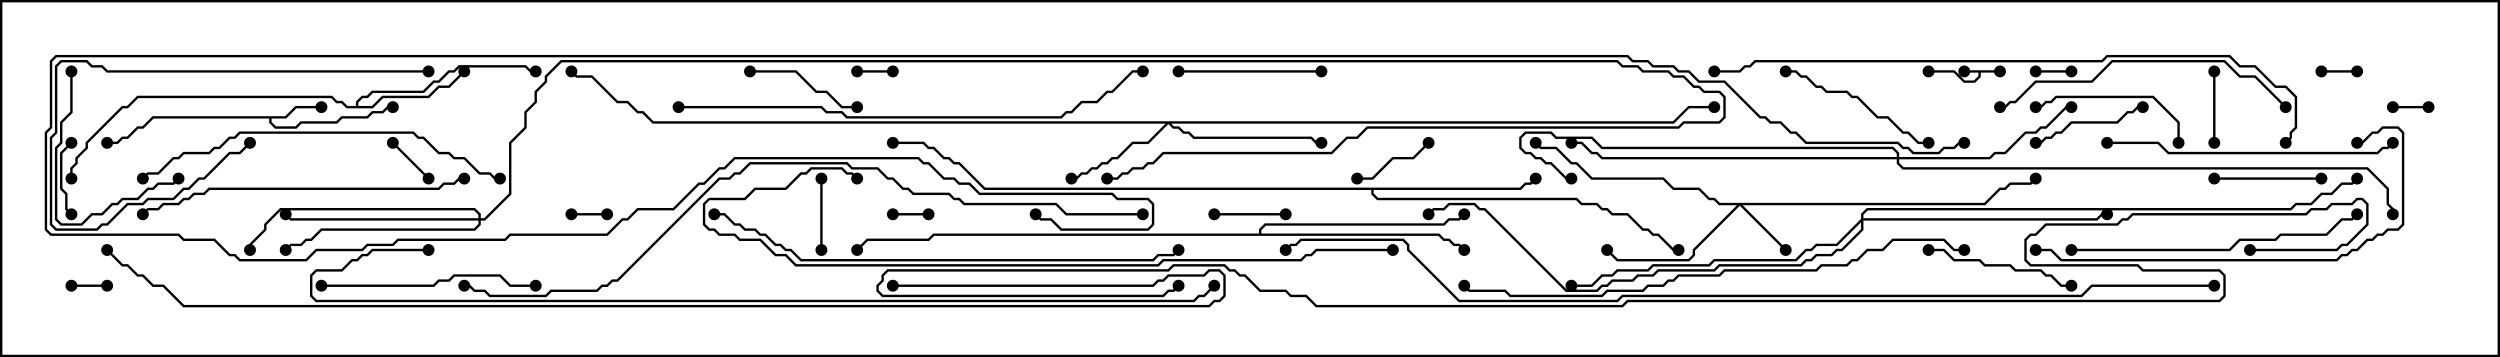 <svg version="1.1" width="105" height="15" xmlns="http://www.w3.org/2000/svg"><path d="M84,2.95L84,3.05L83.193,3.05L83.193,3.235L82.949,3.479L82.479,3.479L82.051,3.05L81,3.05L81,2.95L82.092,2.95L82.521,3.379L82.908,3.379L83.093,3.194L83.093,3.05L82.5,3.05L82.5,2.95z" stroke="none"/><path d="M11.979,4.879L12.408,4.45L13.5,4.45L13.5,4.55L12.449,4.55L12.021,4.979L11.407,4.979L11.407,5.122L11.592,5.307L12.408,5.307L12.622,5.093L14.122,5.093L14.336,4.879L15.408,4.879L15.622,4.664L16.051,4.664L16.265,4.45L16.5,4.45L16.5,4.55L16.306,4.55L16.092,4.764L15.664,4.764L15.449,4.979L14.378,4.979L14.164,5.193L12.664,5.193L12.449,5.407L11.551,5.407L11.307,5.164L11.307,4.979L6.449,4.979L6.021,5.407L5.806,5.407L5.378,5.836L5.164,5.836L4.949,6.05L4.5,6.05L4.5,5.95L4.908,5.95L5.122,5.736L5.336,5.736L5.765,5.307L5.979,5.307L6.408,4.879z" stroke="none"/><path d="M14.95,4.45L14.95,4.265L15.194,4.021L15.408,4.021L15.622,3.807L17.765,3.807L18.194,3.379L18.408,3.379L18.836,2.95L19.051,2.95L19.265,2.736L22.092,2.736L22.306,2.95L22.5,2.95L22.5,3.05L22.265,3.05L22.051,2.836L19.306,2.836L19.092,3.05L18.878,3.05L18.449,3.479L18.235,3.479L17.806,3.907L15.664,3.907L15.449,4.121L15.235,4.121L15.05,4.306L15.05,4.45L15.622,4.45L16.051,4.021L17.979,4.021L18.408,3.593L18.836,3.593L19.465,2.965L19.535,3.035L18.878,3.693L18.449,3.693L18.021,4.121L16.092,4.121L15.664,4.55L14.551,4.55L14.336,4.336L14.122,4.336L13.908,4.121L5.806,4.121L5.378,4.55L5.164,4.55L3.693,6.021L3.693,6.235L3.264,6.664L3.264,6.878L3.05,7.092L3.05,7.5L2.95,7.5L2.95,7.051L3.164,6.836L3.164,6.622L3.593,6.194L3.593,5.979L5.122,4.45L5.336,4.45L5.765,4.021L13.949,4.021L14.164,4.236L14.378,4.236L14.592,4.45z" stroke="none"/><path d="M63.836,7.879L64.051,7.664L64.265,7.664L64.465,7.465L64.535,7.535L64.306,7.764L64.092,7.764L63.878,7.979L57.693,7.979L57.693,8.122L57.878,8.307L66.235,8.307L66.449,8.521L67.092,8.521L67.306,8.736L67.521,8.736L67.735,8.95L68.378,8.95L69.021,9.593L69.235,9.593L69.449,9.807L69.664,9.807L70.306,10.45L70.5,10.45L70.5,10.55L70.265,10.55L69.622,9.907L69.408,9.907L69.194,9.693L68.979,9.693L68.336,9.05L67.694,9.05L67.479,8.836L67.265,8.836L67.051,8.621L66.408,8.621L66.194,8.407L57.836,8.407L57.593,8.164L57.593,7.979L41.336,7.979L40.265,6.907L40.051,6.907L39.836,6.693L39.622,6.693L39.194,6.264L38.979,6.264L38.765,6.05L37.5,6.05L37.5,5.95L38.806,5.95L39.021,6.164L39.235,6.164L39.664,6.593L39.878,6.593L40.092,6.807L40.306,6.807L41.378,7.879z" stroke="none"/><path d="M52.879,9.807L52.879,9.622L53.122,9.379L60.622,9.379L60.836,9.164L61.265,9.164L61.465,8.965L61.535,9.035L61.306,9.264L60.878,9.264L60.664,9.479L53.164,9.479L52.979,9.664L52.979,9.807L60.449,9.807L60.664,10.021L60.878,10.021L61.092,10.236L61.306,10.236L61.535,10.465L61.465,10.535L61.265,10.336L61.051,10.336L60.836,10.121L60.622,10.121L60.408,9.907L39.235,9.907L39.021,10.121L36.449,10.121L36.035,10.535L35.965,10.465L36.408,10.021L38.979,10.021L39.194,9.807z" stroke="none"/><path d="M83.336,8.521L83.979,7.879L84.194,7.879L84.408,7.664L85.265,7.664L85.465,7.465L85.535,7.535L85.306,7.764L84.449,7.764L84.235,7.979L84.021,7.979L83.378,8.621L73.192,8.621L75.035,10.465L74.965,10.535L73.071,8.642L71.193,10.521L71.193,10.735L70.949,10.979L67.908,10.979L67.465,10.535L67.535,10.465L67.949,10.879L70.908,10.879L71.093,10.694L71.093,10.479L72.951,8.621L72.194,8.621L71.979,8.407L71.765,8.407L71.336,7.979L70.265,7.979L69.836,7.55L66.836,7.55L66.194,6.907L65.979,6.907L65.336,6.264L64.694,6.264L64.465,6.035L64.535,5.965L64.735,6.164L65.378,6.164L66.021,6.807L66.235,6.807L66.878,7.45L69.878,7.45L70.306,7.879L71.378,7.879L71.806,8.307L72.021,8.307L72.235,8.521z" stroke="none"/><path d="M70.265,5.093L70.908,4.45L72,4.45L72,4.55L70.949,4.55L70.306,5.193L49.192,5.193L49.306,5.307L49.521,5.307L49.735,5.521L49.949,5.521L50.164,5.736L55.092,5.736L55.306,5.95L55.5,5.95L55.5,6.05L55.265,6.05L55.051,5.836L50.122,5.836L49.908,5.621L49.694,5.621L49.479,5.407L49.265,5.407L49.071,5.214L48.235,6.05L47.592,6.05L46.949,6.693L46.735,6.693L46.521,6.907L46.306,6.907L46.092,7.121L45.878,7.121L45.664,7.336L45.449,7.336L45.235,7.55L45,7.55L45,7.45L45.194,7.45L45.408,7.236L45.622,7.236L45.836,7.021L46.051,7.021L46.265,6.807L46.479,6.807L46.694,6.593L46.908,6.593L47.551,5.95L48.194,5.95L48.951,5.193L27.408,5.193L26.979,4.764L26.765,4.764L26.336,4.336L25.908,4.336L24.836,3.264L24.194,3.264L23.965,3.035L24.035,2.965L24.235,3.164L24.878,3.164L25.949,4.236L26.378,4.236L26.806,4.664L27.021,4.664L27.449,5.093z" stroke="none"/><path d="M79.664,6.593L79.664,6.449L79.479,6.264L67.265,6.264L66.836,5.836L65.336,5.836L65.122,5.621L64.092,5.621L63.907,5.806L63.907,6.194L64.092,6.379L64.306,6.379L64.521,6.593L64.735,6.593L64.949,6.807L65.164,6.807L65.806,7.45L66,7.45L66,7.55L65.765,7.55L65.122,6.907L64.908,6.907L64.694,6.693L64.479,6.693L64.265,6.479L64.051,6.479L63.807,6.235L63.807,5.765L64.051,5.521L65.164,5.521L65.378,5.736L66.878,5.736L67.306,6.164L79.521,6.164L79.764,6.408L79.764,6.593L83.551,6.593L83.765,6.379L84.194,6.379L85.051,5.521L85.479,5.521L85.694,5.307L85.908,5.307L86.765,4.45L87,4.45L87,4.55L86.806,4.55L85.949,5.407L85.735,5.407L85.521,5.621L85.092,5.621L84.235,6.479L83.806,6.479L83.592,6.693L79.764,6.693L79.764,6.836L79.949,7.021L99.449,7.021L100.336,7.908L100.336,8.551L100.55,8.765L100.55,9L100.45,9L100.45,8.806L100.236,8.592L100.236,7.949L99.408,7.121L79.908,7.121L79.664,6.878L79.664,6.693L67.265,6.693L67.051,6.479L66.836,6.479L66.408,6.05L66,6.05L66,5.95L66.449,5.95L66.878,6.379L67.092,6.379L67.306,6.593z" stroke="none"/><path d="M20.093,9.164L20.093,9.021L19.908,8.836L11.806,8.836L11.193,9.449L11.193,9.664L10.55,10.306L10.55,10.5L10.45,10.5L10.45,10.265L11.093,9.622L11.093,9.408L11.765,8.736L19.949,8.736L20.193,8.979L20.193,9.164L20.336,9.164L21.379,8.122L21.379,5.979L22.021,5.336L22.021,4.694L22.45,4.265L22.45,3.836L22.879,3.408L22.879,3.194L23.551,2.521L67.949,2.521L68.164,2.736L68.806,2.736L69.021,2.95L70.092,2.95L70.306,3.164L70.735,3.164L71.164,3.593L71.378,3.593L71.592,3.807L72.235,3.807L72.479,4.051L72.479,4.949L72.235,5.193L70.735,5.193L70.521,5.407L57.449,5.407L57.021,5.836L56.592,5.836L55.949,6.479L48.878,6.479L48.449,6.907L48.235,6.907L48.021,7.121L47.592,7.121L47.378,7.336L47.164,7.336L46.949,7.55L46.5,7.55L46.5,7.45L46.908,7.45L47.122,7.236L47.336,7.236L47.551,7.021L47.979,7.021L48.194,6.807L48.408,6.807L48.836,6.379L55.908,6.379L56.551,5.736L56.979,5.736L57.408,5.307L70.479,5.307L70.694,5.093L72.194,5.093L72.379,4.908L72.379,4.092L72.194,3.907L71.551,3.907L71.336,3.693L71.122,3.693L70.694,3.264L70.265,3.264L70.051,3.05L68.979,3.05L68.765,2.836L68.122,2.836L67.908,2.621L23.592,2.621L22.979,3.235L22.979,3.449L22.55,3.878L22.55,4.306L22.121,4.735L22.121,5.378L21.479,6.021L21.479,8.164L20.378,9.264L20.193,9.264L20.193,9.449L19.949,9.693L13.521,9.693L13.092,10.121L12.878,10.121L12.664,10.336L12.235,10.336L12.035,10.535L11.965,10.465L12.194,10.236L12.622,10.236L12.836,10.021L13.051,10.021L13.479,9.593L19.908,9.593L20.093,9.408L20.093,9.264L12.194,9.264L11.965,9.035L12.035,8.965L12.235,9.164z" stroke="none"/><path d="M78.164,9.194L78.164,8.979L78.408,8.736L96.194,8.736L96.408,8.521L97.051,8.521L97.479,8.093L97.908,8.093L98.336,7.664L98.765,7.664L98.965,7.465L99.035,7.535L98.806,7.764L98.378,7.764L97.949,8.193L97.521,8.193L97.092,8.621L96.449,8.621L96.235,8.836L78.449,8.836L78.264,9.021L78.264,9.164L88.051,9.164L88.265,8.95L88.5,8.95L88.5,9.05L88.306,9.05L88.092,9.264L78.264,9.264L78.264,9.664L77.378,10.55L77.164,10.55L76.949,10.764L76.306,10.764L76.092,10.979L75.878,10.979L75.664,11.193L72.235,11.193L72.021,11.407L69.664,11.407L69.449,11.621L68.806,11.621L68.592,11.836L67.735,11.836L67.521,12.05L67.306,12.05L67.092,12.264L65.765,12.264L62.336,8.836L62.122,8.836L61.908,8.621L60.878,8.621L60.664,8.836L60.235,8.836L60.035,9.035L59.965,8.965L60.194,8.736L60.622,8.736L60.836,8.521L61.949,8.521L62.164,8.736L62.378,8.736L65.806,12.164L67.051,12.164L67.265,11.95L67.479,11.95L67.694,11.736L68.551,11.736L68.765,11.521L69.408,11.521L69.622,11.307L71.979,11.307L72.194,11.093L75.622,11.093L75.836,10.879L76.051,10.879L76.265,10.664L76.908,10.664L77.122,10.45L77.336,10.45L78.164,9.622L78.164,9.335L77.164,10.336L76.306,10.336L76.092,10.55L75.878,10.55L75.449,10.979L72.021,10.979L71.806,11.193L69.449,11.193L69.235,11.407L67.949,11.407L67.735,11.621L67.306,11.621L66.878,12.05L66,12.05L66,11.95L66.836,11.95L67.265,11.521L67.694,11.521L67.908,11.307L69.194,11.307L69.408,11.093L71.765,11.093L71.979,10.879L75.408,10.879L75.836,10.45L76.051,10.45L76.265,10.236L77.122,10.236z" stroke="none"/><path d="M87,2.95L87,3.05L85.5,3.05L85.5,2.95z" stroke="none"/><path d="M39,8.95L39,9.05L37.5,9.05L37.5,8.95z" stroke="none"/><path d="M102,4.45L102,4.55L100.5,4.55L100.5,4.45z" stroke="none"/><path d="M37.5,2.95L37.5,3.05L36,3.05L36,2.95z" stroke="none"/><path d="M3,12.05L3,11.95L4.5,11.95L4.5,12.05z" stroke="none"/><path d="M24,9.05L24,8.95L25.5,8.95L25.5,9.05z" stroke="none"/><path d="M99,2.95L99,3.05L97.5,3.05L97.5,2.95z" stroke="none"/><path d="M18.035,7.465L17.965,7.535L16.465,6.035L16.535,5.965z" stroke="none"/><path d="M93.05,6L92.95,6L92.95,3L93.05,3z" stroke="none"/><path d="M34.55,10.5L34.45,10.5L34.45,7.5L34.55,7.5z" stroke="none"/><path d="M51,9.05L51,8.95L54,8.95L54,9.05z" stroke="none"/><path d="M3.035,8.965L2.965,9.035L2.736,8.806L2.736,8.164L2.521,7.949L2.521,6.408L2.965,5.965L3.035,6.035L2.621,6.449L2.621,7.908L2.836,8.122L2.836,8.765z" stroke="none"/><path d="M57,7.55L57,7.45L57.622,7.45L58.479,6.593L59.336,6.593L59.965,5.965L60.035,6.035L59.378,6.693L58.521,6.693L57.664,7.55z" stroke="none"/><path d="M93,7.55L93,7.45L97.5,7.45L97.5,7.55z" stroke="none"/><path d="M36,4.45L36,4.55L35.336,4.55L34.694,3.907L34.265,3.907L33.408,3.05L31.5,3.05L31.5,2.95L33.449,2.95L34.306,3.807L34.735,3.807L35.378,4.45z" stroke="none"/><path d="M85.5,6.05L85.5,5.95L85.694,5.95L85.908,5.736L86.122,5.736L86.336,5.521L86.551,5.521L86.979,5.093L88.908,5.093L89.336,4.664L89.551,4.664L89.765,4.45L90,4.45L90,4.55L89.806,4.55L89.592,4.764L89.378,4.764L88.949,5.193L87.021,5.193L86.592,5.621L86.378,5.621L86.164,5.836L85.949,5.836L85.735,6.05z" stroke="none"/><path d="M49.5,3.05L49.5,2.95L55.5,2.95L55.5,3.05z" stroke="none"/><path d="M91.55,6L91.45,6L91.45,5.164L90.408,4.121L86.378,4.121L86.164,4.336L85.949,4.336L85.735,4.55L85.5,4.55L85.5,4.45L85.694,4.45L85.908,4.236L86.122,4.236L86.336,4.021L90.449,4.021L91.55,5.122z" stroke="none"/><path d="M87,11.95L87,12.05L86.551,12.05L86.122,11.621L85.908,11.621L85.694,11.407L84.622,11.407L84.408,11.193L83.336,11.193L83.122,10.979L82.051,10.979L81.622,10.55L81,10.55L81,10.45L81.664,10.45L82.092,10.879L83.164,10.879L83.378,11.093L84.449,11.093L84.664,11.307L85.735,11.307L85.949,11.521L86.164,11.521L86.592,11.95z" stroke="none"/><path d="M2.95,3L3.05,3L3.05,4.735L2.621,5.164L2.621,6.021L2.407,6.235L2.407,9.194L2.592,9.379L3.408,9.379L3.836,8.95L4.265,8.95L4.694,8.521L4.908,8.521L5.122,8.307L5.765,8.307L6.194,7.879L6.408,7.879L6.622,7.664L7.265,7.664L7.465,7.465L7.535,7.535L7.306,7.764L6.664,7.764L6.449,7.979L6.235,7.979L5.806,8.407L5.164,8.407L4.949,8.621L4.735,8.621L4.306,9.05L3.878,9.05L3.449,9.479L2.551,9.479L2.307,9.235L2.307,6.194L2.521,5.979L2.521,5.122L2.95,4.694z" stroke="none"/><path d="M75,3.05L75,2.95L75.449,2.95L75.664,3.164L75.878,3.164L76.306,3.593L76.521,3.593L76.735,3.807L77.592,3.807L77.806,4.021L78.021,4.021L78.878,4.879L79.306,4.879L79.949,5.521L80.164,5.521L80.592,5.95L81,5.95L81,6.05L80.551,6.05L80.122,5.621L79.908,5.621L79.265,4.979L78.836,4.979L77.979,4.121L77.765,4.121L77.551,3.907L76.694,3.907L76.479,3.693L76.265,3.693L75.836,3.264L75.622,3.264L75.408,3.05z" stroke="none"/><path d="M18,2.95L18,3.05L4.479,3.05L4.265,2.836L3.836,2.836L3.622,2.621L2.592,2.621L2.407,2.806L2.407,5.592L2.193,5.806L2.193,9.408L2.378,9.593L4.051,9.593L4.265,9.379L4.479,9.379L5.336,8.521L5.979,8.521L6.194,8.307L7.265,8.307L7.694,7.879L7.908,7.879L8.336,7.45L8.551,7.45L9.622,6.379L10.051,6.379L10.465,5.965L10.535,6.035L10.092,6.479L9.664,6.479L8.592,7.55L8.378,7.55L7.949,7.979L7.735,7.979L7.306,8.407L6.235,8.407L6.021,8.621L5.378,8.621L4.521,9.479L4.306,9.479L4.092,9.693L2.336,9.693L2.093,9.449L2.093,5.765L2.307,5.551L2.307,2.765L2.551,2.521L3.664,2.521L3.878,2.736L4.306,2.736L4.521,2.95z" stroke="none"/><path d="M13.5,12.05L13.5,11.95L18.194,11.95L18.408,11.736L18.836,11.736L19.051,11.521L21.021,11.521L21.449,11.95L22.5,11.95L22.5,12.05L21.408,12.05L20.979,11.621L19.092,11.621L18.878,11.836L18.449,11.836L18.235,12.05z" stroke="none"/><path d="M96.035,4.465L95.965,4.535L94.694,3.264L94.051,3.264L93.408,2.621L88.735,2.621L87.878,3.479L85.521,3.479L84.664,4.336L84.449,4.336L84.235,4.55L84,4.55L84,4.45L84.194,4.45L84.408,4.236L84.622,4.236L85.479,3.379L87.836,3.379L88.694,2.521L93.449,2.521L94.092,3.164L94.735,3.164z" stroke="none"/><path d="M88.5,6.05L88.5,5.95L90.664,5.95L91.092,6.379L99.836,6.379L100.051,6.164L100.265,6.164L100.465,5.965L100.535,6.035L100.306,6.264L100.092,6.264L99.878,6.479L91.051,6.479L90.622,6.05z" stroke="none"/><path d="M87,10.55L87,10.45L93.622,10.45L94.051,10.021L95.551,10.021L95.765,9.807L97.694,9.807L98.336,9.164L98.765,9.164L98.965,8.965L99.035,9.035L98.806,9.264L98.378,9.264L97.735,9.907L95.806,9.907L95.592,10.121L94.092,10.121L93.664,10.55z" stroke="none"/><path d="M19.5,7.45L19.5,7.55L19.306,7.55L19.092,7.764L18.664,7.764L18.449,7.979L8.806,7.979L8.592,8.193L8.164,8.193L7.949,8.407L7.735,8.407L7.521,8.621L6.878,8.621L6.664,8.836L6.235,8.836L6.035,9.035L5.965,8.965L6.194,8.736L6.622,8.736L6.836,8.521L7.479,8.521L7.694,8.307L7.908,8.307L8.122,8.093L8.551,8.093L8.765,7.879L18.408,7.879L18.622,7.664L19.051,7.664L19.265,7.45z" stroke="none"/><path d="M85.5,10.55L85.5,10.45L86.164,10.45L86.592,10.879L98.122,10.879L98.336,10.664L98.551,10.664L98.765,10.45L98.979,10.45L99.408,10.021L99.622,10.021L99.836,9.807L100.051,9.807L100.265,9.593L100.694,9.593L100.879,9.408L100.879,5.592L100.694,5.407L100.092,5.407L99.878,5.621L99.664,5.621L99.235,6.05L99,6.05L99,5.95L99.194,5.95L99.622,5.521L99.836,5.521L100.051,5.307L100.735,5.307L100.979,5.551L100.979,9.449L100.735,9.693L100.306,9.693L100.092,9.907L99.878,9.907L99.664,10.121L99.449,10.121L99.021,10.55L98.806,10.55L98.592,10.764L98.378,10.764L98.164,10.979L86.551,10.979L86.122,10.55z" stroke="none"/><path d="M6.035,7.535L5.965,7.465L6.194,7.236L6.622,7.236L7.265,6.593L7.479,6.593L7.694,6.379L8.765,6.379L8.979,6.164L9.194,6.164L9.622,5.736L9.836,5.736L10.051,5.521L17.378,5.521L17.592,5.736L17.806,5.736L18.449,6.379L18.878,6.379L19.092,6.593L19.521,6.593L20.164,7.236L20.592,7.236L20.806,7.45L21,7.45L21,7.55L20.765,7.55L20.551,7.336L20.122,7.336L19.479,6.693L19.051,6.693L18.836,6.479L18.408,6.479L17.765,5.836L17.551,5.836L17.336,5.621L10.092,5.621L9.878,5.836L9.664,5.836L9.235,6.264L9.021,6.264L8.806,6.479L7.735,6.479L7.521,6.693L7.306,6.693L6.664,7.336L6.235,7.336z" stroke="none"/><path d="M28.5,4.55L28.5,4.45L34.521,4.45L34.735,4.664L35.378,4.664L35.592,4.879L44.551,4.879L44.765,4.664L44.979,4.664L45.408,4.236L46.051,4.236L46.479,3.807L46.694,3.807L47.551,2.95L48,2.95L48,3.05L47.592,3.05L46.735,3.907L46.521,3.907L46.092,4.336L45.449,4.336L45.021,4.764L44.806,4.764L44.592,4.979L35.551,4.979L35.336,4.764L34.694,4.764L34.479,4.55z" stroke="none"/><path d="M30,9.05L30,8.95L30.449,8.95L30.878,9.379L31.092,9.379L31.306,9.593L31.735,9.593L31.949,9.807L32.164,9.807L32.592,10.236L32.806,10.236L33.021,10.45L33.235,10.45L33.664,10.879L48.408,10.879L48.622,10.664L49.265,10.664L49.465,10.465L49.535,10.535L49.306,10.764L48.664,10.764L48.449,10.979L33.622,10.979L33.194,10.55L32.979,10.55L32.765,10.336L32.551,10.336L32.122,9.907L31.908,9.907L31.694,9.693L31.265,9.693L31.051,9.479L30.836,9.479L30.408,9.05z" stroke="none"/><path d="M82.5,10.45L82.5,10.55L82.051,10.55L81.622,10.121L79.521,10.121L79.092,10.55L78.449,10.55L78.021,10.979L77.806,10.979L77.592,11.193L76.521,11.193L76.306,11.407L72.449,11.407L72.235,11.621L70.521,11.621L70.306,11.836L70.092,11.836L69.878,12.05L69.235,12.05L69.021,12.264L67.521,12.264L67.306,12.479L63.408,12.479L63.194,12.264L61.694,12.264L61.465,12.035L61.535,11.965L61.735,12.164L63.235,12.164L63.449,12.379L67.265,12.379L67.479,12.164L68.979,12.164L69.194,11.95L69.836,11.95L70.051,11.736L70.265,11.736L70.479,11.521L72.194,11.521L72.408,11.307L76.265,11.307L76.479,11.093L77.551,11.093L77.765,10.879L77.979,10.879L78.408,10.45L79.051,10.45L79.479,10.021L81.664,10.021L82.092,10.45z" stroke="none"/><path d="M58.5,10.45L58.5,10.55L55.306,10.55L55.092,10.764L54.878,10.764L54.664,10.979L48.878,10.979L48.664,11.193L33.408,11.193L32.979,10.764L32.551,10.764L31.908,10.121L31.051,10.121L30.836,9.907L30.194,9.907L29.979,9.693L29.765,9.693L29.521,9.449L29.521,8.551L29.765,8.307L31.265,8.307L31.694,7.879L32.979,7.879L33.622,7.236L33.836,7.236L34.051,7.021L35.378,7.021L35.592,7.236L35.806,7.236L36.035,7.465L35.965,7.535L35.765,7.336L35.551,7.336L35.336,7.121L34.092,7.121L33.878,7.336L33.664,7.336L33.021,7.979L31.735,7.979L31.306,8.407L29.806,8.407L29.621,8.592L29.621,9.408L29.806,9.593L30.021,9.593L30.235,9.807L30.878,9.807L31.092,10.021L31.949,10.021L32.592,10.664L33.021,10.664L33.449,11.093L48.622,11.093L48.836,10.879L54.622,10.879L54.836,10.664L55.051,10.664L55.265,10.45z" stroke="none"/><path d="M72,3.05L72,2.95L73.051,2.95L73.265,2.736L73.479,2.736L73.694,2.521L88.265,2.521L88.479,2.307L93.664,2.307L94.092,2.736L94.735,2.736L95.592,3.593L96.021,3.593L96.479,4.051L96.479,5.378L96.264,5.592L96.264,5.806L96.035,6.035L95.965,5.965L96.164,5.765L96.164,5.551L96.379,5.336L96.379,4.092L95.979,3.693L95.551,3.693L94.694,2.836L94.051,2.836L93.622,2.407L88.521,2.407L88.306,2.621L73.735,2.621L73.521,2.836L73.306,2.836L73.092,3.05z" stroke="none"/><path d="M48,8.95L48,9.05L44.765,9.05L44.336,8.621L40.479,8.621L40.265,8.407L40.051,8.407L39.836,8.193L38.336,8.193L38.122,7.979L37.908,7.979L37.479,7.55L37.265,7.55L36.836,7.121L35.765,7.121L35.551,6.907L31.521,6.907L31.092,7.336L30.878,7.336L30.664,7.55L30.235,7.55L25.949,11.836L25.735,11.836L25.521,12.05L25.306,12.05L25.092,12.264L23.164,12.264L22.949,12.479L20.551,12.479L20.336,12.264L19.908,12.264L19.694,12.05L19.5,12.05L19.5,11.95L19.735,11.95L19.949,12.164L20.378,12.164L20.592,12.379L22.908,12.379L23.122,12.164L25.051,12.164L25.265,11.95L25.479,11.95L25.694,11.736L25.908,11.736L30.194,7.45L30.622,7.45L30.836,7.236L31.051,7.236L31.479,6.807L35.592,6.807L35.806,7.021L36.878,7.021L37.306,7.45L37.521,7.45L37.949,7.879L38.164,7.879L38.378,8.093L39.878,8.093L40.092,8.307L40.306,8.307L40.521,8.521L44.378,8.521L44.806,8.95z" stroke="none"/><path d="M18,10.45L18,10.55L15.664,10.55L15.449,10.764L15.235,10.764L15.021,10.979L14.806,10.979L14.378,11.407L13.306,11.407L13.121,11.592L13.121,12.408L13.306,12.593L50.122,12.593L50.336,12.379L50.551,12.379L50.965,11.965L51.035,12.035L50.592,12.479L50.378,12.479L50.164,12.693L13.265,12.693L13.021,12.449L13.021,11.551L13.265,11.307L14.336,11.307L14.765,10.879L14.979,10.879L15.194,10.664L15.408,10.664L15.622,10.45z" stroke="none"/><path d="M37.5,12.05L37.5,11.95L48.408,11.95L48.622,11.736L48.836,11.736L49.051,11.521L50.551,11.521L50.765,11.307L51.235,11.307L51.479,11.551L51.479,12.449L51.235,12.693L51.021,12.693L50.806,12.907L7.694,12.907L6.836,12.05L6.408,12.05L5.979,11.621L5.765,11.621L5.336,11.193L5.122,11.193L4.465,10.535L4.535,10.465L5.164,11.093L5.378,11.093L5.806,11.521L6.021,11.521L6.449,11.95L6.878,11.95L7.735,12.807L50.765,12.807L50.979,12.593L51.194,12.593L51.379,12.408L51.379,11.592L51.194,11.407L50.806,11.407L50.592,11.621L49.092,11.621L48.878,11.836L48.664,11.836L48.449,12.05z" stroke="none"/><path d="M93,11.95L93,12.05L87.878,12.05L87.449,12.479L68.164,12.479L67.949,12.693L61.265,12.693L59.093,10.521L59.093,10.306L58.908,10.121L54.664,10.121L54.449,10.336L54.235,10.336L54.035,10.535L53.965,10.465L54.194,10.236L54.408,10.236L54.622,10.021L58.949,10.021L59.193,10.265L59.193,10.479L61.306,12.593L67.908,12.593L68.122,12.379L87.408,12.379L87.836,11.95z" stroke="none"/><path d="M82.5,5.95L82.5,6.05L82.306,6.05L82.092,6.264L81.664,6.264L81.449,6.479L80.336,6.479L80.122,6.264L79.908,6.264L79.694,6.05L75.836,6.05L75.408,5.621L75.194,5.621L74.765,5.193L74.336,5.193L74.122,4.979L73.908,4.979L72.408,3.479L71.336,3.479L70.908,3.05L70.479,3.05L70.265,2.836L69.408,2.836L69.194,2.621L68.551,2.621L68.336,2.407L2.378,2.407L2.193,2.592L2.193,5.378L1.979,5.592L1.979,9.622L2.164,9.807L7.521,9.807L7.735,10.021L9.021,10.021L9.664,10.664L9.878,10.664L10.092,10.879L12.836,10.879L13.265,10.45L15.194,10.45L15.408,10.236L16.479,10.236L16.694,10.021L21.194,10.021L21.408,9.807L25.479,9.807L26.122,9.164L26.336,9.164L26.765,8.736L28.265,8.736L29.336,7.664L29.551,7.664L30.194,7.021L30.408,7.021L30.836,6.593L38.592,6.593L38.806,6.807L39.021,6.807L39.664,7.45L40.092,7.45L40.306,7.664L40.735,7.664L41.164,8.093L46.735,8.093L46.949,8.307L48.235,8.307L48.479,8.551L48.479,9.449L48.235,9.693L44.551,9.693L44.122,9.264L43.694,9.264L43.465,9.035L43.535,8.965L43.735,9.164L44.164,9.164L44.592,9.593L48.194,9.593L48.379,9.408L48.379,8.592L48.194,8.407L46.908,8.407L46.694,8.193L41.122,8.193L40.694,7.764L40.265,7.764L40.051,7.55L39.622,7.55L38.979,6.907L38.765,6.907L38.551,6.693L30.878,6.693L30.449,7.121L30.235,7.121L29.592,7.764L29.378,7.764L28.306,8.836L26.806,8.836L26.378,9.264L26.164,9.264L25.521,9.907L21.449,9.907L21.235,10.121L16.735,10.121L16.521,10.336L15.449,10.336L15.235,10.55L13.306,10.55L12.878,10.979L10.051,10.979L9.836,10.764L9.622,10.764L8.979,10.121L7.694,10.121L7.479,9.907L2.122,9.907L1.879,9.664L1.879,5.551L2.093,5.336L2.093,2.551L2.336,2.307L68.378,2.307L68.592,2.521L69.235,2.521L69.449,2.736L70.306,2.736L70.521,2.95L70.949,2.95L71.378,3.379L72.449,3.379L73.949,4.879L74.164,4.879L74.378,5.093L74.806,5.093L75.235,5.521L75.449,5.521L75.878,5.95L79.735,5.95L79.949,6.164L80.164,6.164L80.378,6.379L81.408,6.379L81.622,6.164L82.051,6.164L82.265,5.95z" stroke="none"/><path d="M94.5,10.55L94.5,10.45L98.122,10.45L98.336,10.236L98.551,10.236L99.379,9.408L99.379,8.592L99.194,8.407L99.021,8.407L98.806,8.621L97.949,8.621L97.735,8.836L97.092,8.836L96.878,9.05L89.592,9.05L89.378,9.264L89.164,9.264L88.949,9.479L85.949,9.479L85.521,9.907L85.306,9.907L85.121,10.092L85.121,10.908L85.306,11.093L89.806,11.093L90.021,11.307L93.235,11.307L93.479,11.551L93.479,12.449L93.235,12.693L68.378,12.693L68.164,12.907L55.265,12.907L54.836,12.479L54.194,12.479L53.979,12.264L52.908,12.264L52.265,11.621L52.051,11.621L51.836,11.407L51.622,11.407L51.408,11.193L49.306,11.193L49.092,11.407L37.306,11.407L37.121,11.592L37.121,11.806L36.907,12.021L36.907,12.194L37.092,12.379L48.836,12.379L49.051,12.164L49.265,12.164L49.465,11.965L49.535,12.035L49.306,12.264L49.092,12.264L48.878,12.479L37.051,12.479L36.807,12.235L36.807,11.979L37.021,11.765L37.021,11.551L37.265,11.307L49.051,11.307L49.265,11.093L51.449,11.093L51.664,11.307L51.878,11.307L52.092,11.521L52.306,11.521L52.949,12.164L54.021,12.164L54.235,12.379L54.878,12.379L55.306,12.807L68.122,12.807L68.336,12.593L93.194,12.593L93.379,12.408L93.379,11.592L93.194,11.407L89.979,11.407L89.765,11.193L85.265,11.193L85.021,10.949L85.021,10.051L85.265,9.807L85.479,9.807L85.908,9.379L88.908,9.379L89.122,9.164L89.336,9.164L89.551,8.95L96.836,8.95L97.051,8.736L97.694,8.736L97.908,8.521L98.765,8.521L98.979,8.307L99.235,8.307L99.479,8.551L99.479,9.449L98.592,10.336L98.378,10.336L98.164,10.55z" stroke="none"/><circle cx="82.5" cy="3" r="0.25" stroke-width="0" fill="#000" /><circle cx="84" cy="3" r="0.25" stroke-width="0" fill="#000" /><circle cx="81" cy="3" r="0.25" stroke-width="0" fill="#000" /><circle cx="13.5" cy="4.5" r="0.25" stroke-width="0" fill="#000" /><circle cx="16.5" cy="4.5" r="0.25" stroke-width="0" fill="#000" /><circle cx="4.5" cy="6" r="0.25" stroke-width="0" fill="#000" /><circle cx="19.5" cy="3" r="0.25" stroke-width="0" fill="#000" /><circle cx="22.5" cy="3" r="0.25" stroke-width="0" fill="#000" /><circle cx="3" cy="7.5" r="0.25" stroke-width="0" fill="#000" /><circle cx="64.5" cy="7.5" r="0.25" stroke-width="0" fill="#000" /><circle cx="70.5" cy="10.5" r="0.25" stroke-width="0" fill="#000" /><circle cx="37.5" cy="6" r="0.25" stroke-width="0" fill="#000" /><circle cx="61.5" cy="10.5" r="0.25" stroke-width="0" fill="#000" /><circle cx="61.5" cy="9" r="0.25" stroke-width="0" fill="#000" /><circle cx="36" cy="10.5" r="0.25" stroke-width="0" fill="#000" /><circle cx="75" cy="10.5" r="0.25" stroke-width="0" fill="#000" /><circle cx="67.5" cy="10.5" r="0.25" stroke-width="0" fill="#000" /><circle cx="64.5" cy="6" r="0.25" stroke-width="0" fill="#000" /><circle cx="85.5" cy="7.5" r="0.25" stroke-width="0" fill="#000" /><circle cx="45" cy="7.5" r="0.25" stroke-width="0" fill="#000" /><circle cx="55.5" cy="6" r="0.25" stroke-width="0" fill="#000" /><circle cx="72" cy="4.5" r="0.25" stroke-width="0" fill="#000" /><circle cx="24" cy="3" r="0.25" stroke-width="0" fill="#000" /><circle cx="87" cy="4.5" r="0.25" stroke-width="0" fill="#000" /><circle cx="66" cy="6" r="0.25" stroke-width="0" fill="#000" /><circle cx="66" cy="7.5" r="0.25" stroke-width="0" fill="#000" /><circle cx="100.5" cy="9" r="0.25" stroke-width="0" fill="#000" /><circle cx="12" cy="9" r="0.25" stroke-width="0" fill="#000" /><circle cx="12" cy="10.5" r="0.25" stroke-width="0" fill="#000" /><circle cx="10.5" cy="10.5" r="0.25" stroke-width="0" fill="#000" /><circle cx="46.5" cy="7.5" r="0.25" stroke-width="0" fill="#000" /><circle cx="88.5" cy="9" r="0.25" stroke-width="0" fill="#000" /><circle cx="66" cy="12" r="0.25" stroke-width="0" fill="#000" /><circle cx="60" cy="9" r="0.25" stroke-width="0" fill="#000" /><circle cx="99" cy="7.5" r="0.25" stroke-width="0" fill="#000" /><circle cx="87" cy="3" r="0.25" stroke-width="0" fill="#000" /><circle cx="85.5" cy="3" r="0.25" stroke-width="0" fill="#000" /><circle cx="39" cy="9" r="0.25" stroke-width="0" fill="#000" /><circle cx="37.5" cy="9" r="0.25" stroke-width="0" fill="#000" /><circle cx="102" cy="4.5" r="0.25" stroke-width="0" fill="#000" /><circle cx="100.5" cy="4.5" r="0.25" stroke-width="0" fill="#000" /><circle cx="37.5" cy="3" r="0.25" stroke-width="0" fill="#000" /><circle cx="36" cy="3" r="0.25" stroke-width="0" fill="#000" /><circle cx="3" cy="12" r="0.25" stroke-width="0" fill="#000" /><circle cx="4.5" cy="12" r="0.25" stroke-width="0" fill="#000" /><circle cx="24" cy="9" r="0.25" stroke-width="0" fill="#000" /><circle cx="25.5" cy="9" r="0.25" stroke-width="0" fill="#000" /><circle cx="99" cy="3" r="0.25" stroke-width="0" fill="#000" /><circle cx="97.5" cy="3" r="0.25" stroke-width="0" fill="#000" /><circle cx="18" cy="7.5" r="0.25" stroke-width="0" fill="#000" /><circle cx="16.5" cy="6" r="0.25" stroke-width="0" fill="#000" /><circle cx="93" cy="6" r="0.25" stroke-width="0" fill="#000" /><circle cx="93" cy="3" r="0.25" stroke-width="0" fill="#000" /><circle cx="34.5" cy="10.5" r="0.25" stroke-width="0" fill="#000" /><circle cx="34.5" cy="7.5" r="0.25" stroke-width="0" fill="#000" /><circle cx="51" cy="9" r="0.25" stroke-width="0" fill="#000" /><circle cx="54" cy="9" r="0.25" stroke-width="0" fill="#000" /><circle cx="3" cy="9" r="0.25" stroke-width="0" fill="#000" /><circle cx="3" cy="6" r="0.25" stroke-width="0" fill="#000" /><circle cx="57" cy="7.5" r="0.25" stroke-width="0" fill="#000" /><circle cx="60" cy="6" r="0.25" stroke-width="0" fill="#000" /><circle cx="93" cy="7.5" r="0.25" stroke-width="0" fill="#000" /><circle cx="97.5" cy="7.5" r="0.25" stroke-width="0" fill="#000" /><circle cx="36" cy="4.5" r="0.25" stroke-width="0" fill="#000" /><circle cx="31.5" cy="3" r="0.25" stroke-width="0" fill="#000" /><circle cx="85.5" cy="6" r="0.25" stroke-width="0" fill="#000" /><circle cx="90" cy="4.5" r="0.25" stroke-width="0" fill="#000" /><circle cx="49.5" cy="3" r="0.25" stroke-width="0" fill="#000" /><circle cx="55.5" cy="3" r="0.25" stroke-width="0" fill="#000" /><circle cx="91.5" cy="6" r="0.25" stroke-width="0" fill="#000" /><circle cx="85.5" cy="4.5" r="0.25" stroke-width="0" fill="#000" /><circle cx="87" cy="12" r="0.25" stroke-width="0" fill="#000" /><circle cx="81" cy="10.5" r="0.25" stroke-width="0" fill="#000" /><circle cx="3" cy="3" r="0.25" stroke-width="0" fill="#000" /><circle cx="7.5" cy="7.5" r="0.25" stroke-width="0" fill="#000" /><circle cx="75" cy="3" r="0.25" stroke-width="0" fill="#000" /><circle cx="81" cy="6" r="0.25" stroke-width="0" fill="#000" /><circle cx="18" cy="3" r="0.25" stroke-width="0" fill="#000" /><circle cx="10.5" cy="6" r="0.25" stroke-width="0" fill="#000" /><circle cx="13.5" cy="12" r="0.25" stroke-width="0" fill="#000" /><circle cx="22.5" cy="12" r="0.25" stroke-width="0" fill="#000" /><circle cx="96" cy="4.5" r="0.25" stroke-width="0" fill="#000" /><circle cx="84" cy="4.5" r="0.25" stroke-width="0" fill="#000" /><circle cx="88.5" cy="6" r="0.25" stroke-width="0" fill="#000" /><circle cx="100.5" cy="6" r="0.25" stroke-width="0" fill="#000" /><circle cx="87" cy="10.5" r="0.25" stroke-width="0" fill="#000" /><circle cx="99" cy="9" r="0.25" stroke-width="0" fill="#000" /><circle cx="19.5" cy="7.5" r="0.25" stroke-width="0" fill="#000" /><circle cx="6" cy="9" r="0.25" stroke-width="0" fill="#000" /><circle cx="85.5" cy="10.5" r="0.25" stroke-width="0" fill="#000" /><circle cx="99" cy="6" r="0.25" stroke-width="0" fill="#000" /><circle cx="6" cy="7.5" r="0.25" stroke-width="0" fill="#000" /><circle cx="21" cy="7.5" r="0.25" stroke-width="0" fill="#000" /><circle cx="28.5" cy="4.5" r="0.25" stroke-width="0" fill="#000" /><circle cx="48" cy="3" r="0.25" stroke-width="0" fill="#000" /><circle cx="30" cy="9" r="0.25" stroke-width="0" fill="#000" /><circle cx="49.5" cy="10.5" r="0.25" stroke-width="0" fill="#000" /><circle cx="82.5" cy="10.5" r="0.25" stroke-width="0" fill="#000" /><circle cx="61.5" cy="12" r="0.25" stroke-width="0" fill="#000" /><circle cx="58.5" cy="10.5" r="0.25" stroke-width="0" fill="#000" /><circle cx="36" cy="7.5" r="0.25" stroke-width="0" fill="#000" /><circle cx="72" cy="3" r="0.25" stroke-width="0" fill="#000" /><circle cx="96" cy="6" r="0.25" stroke-width="0" fill="#000" /><circle cx="48" cy="9" r="0.25" stroke-width="0" fill="#000" /><circle cx="19.5" cy="12" r="0.25" stroke-width="0" fill="#000" /><circle cx="18" cy="10.5" r="0.25" stroke-width="0" fill="#000" /><circle cx="51" cy="12" r="0.25" stroke-width="0" fill="#000" /><circle cx="37.5" cy="12" r="0.25" stroke-width="0" fill="#000" /><circle cx="4.5" cy="10.5" r="0.25" stroke-width="0" fill="#000" /><circle cx="93" cy="12" r="0.25" stroke-width="0" fill="#000" /><circle cx="54" cy="10.5" r="0.25" stroke-width="0" fill="#000" /><circle cx="82.5" cy="6" r="0.25" stroke-width="0" fill="#000" /><circle cx="43.5" cy="9" r="0.25" stroke-width="0" fill="#000" /><circle cx="94.5" cy="10.5" r="0.25" stroke-width="0" fill="#000" /><circle cx="49.5" cy="12" r="0.25" stroke-width="0" fill="#000" /><rect x="0" y="0" width="105" height="15" stroke-width="0.2" stroke="#000" fill="none" /></svg>